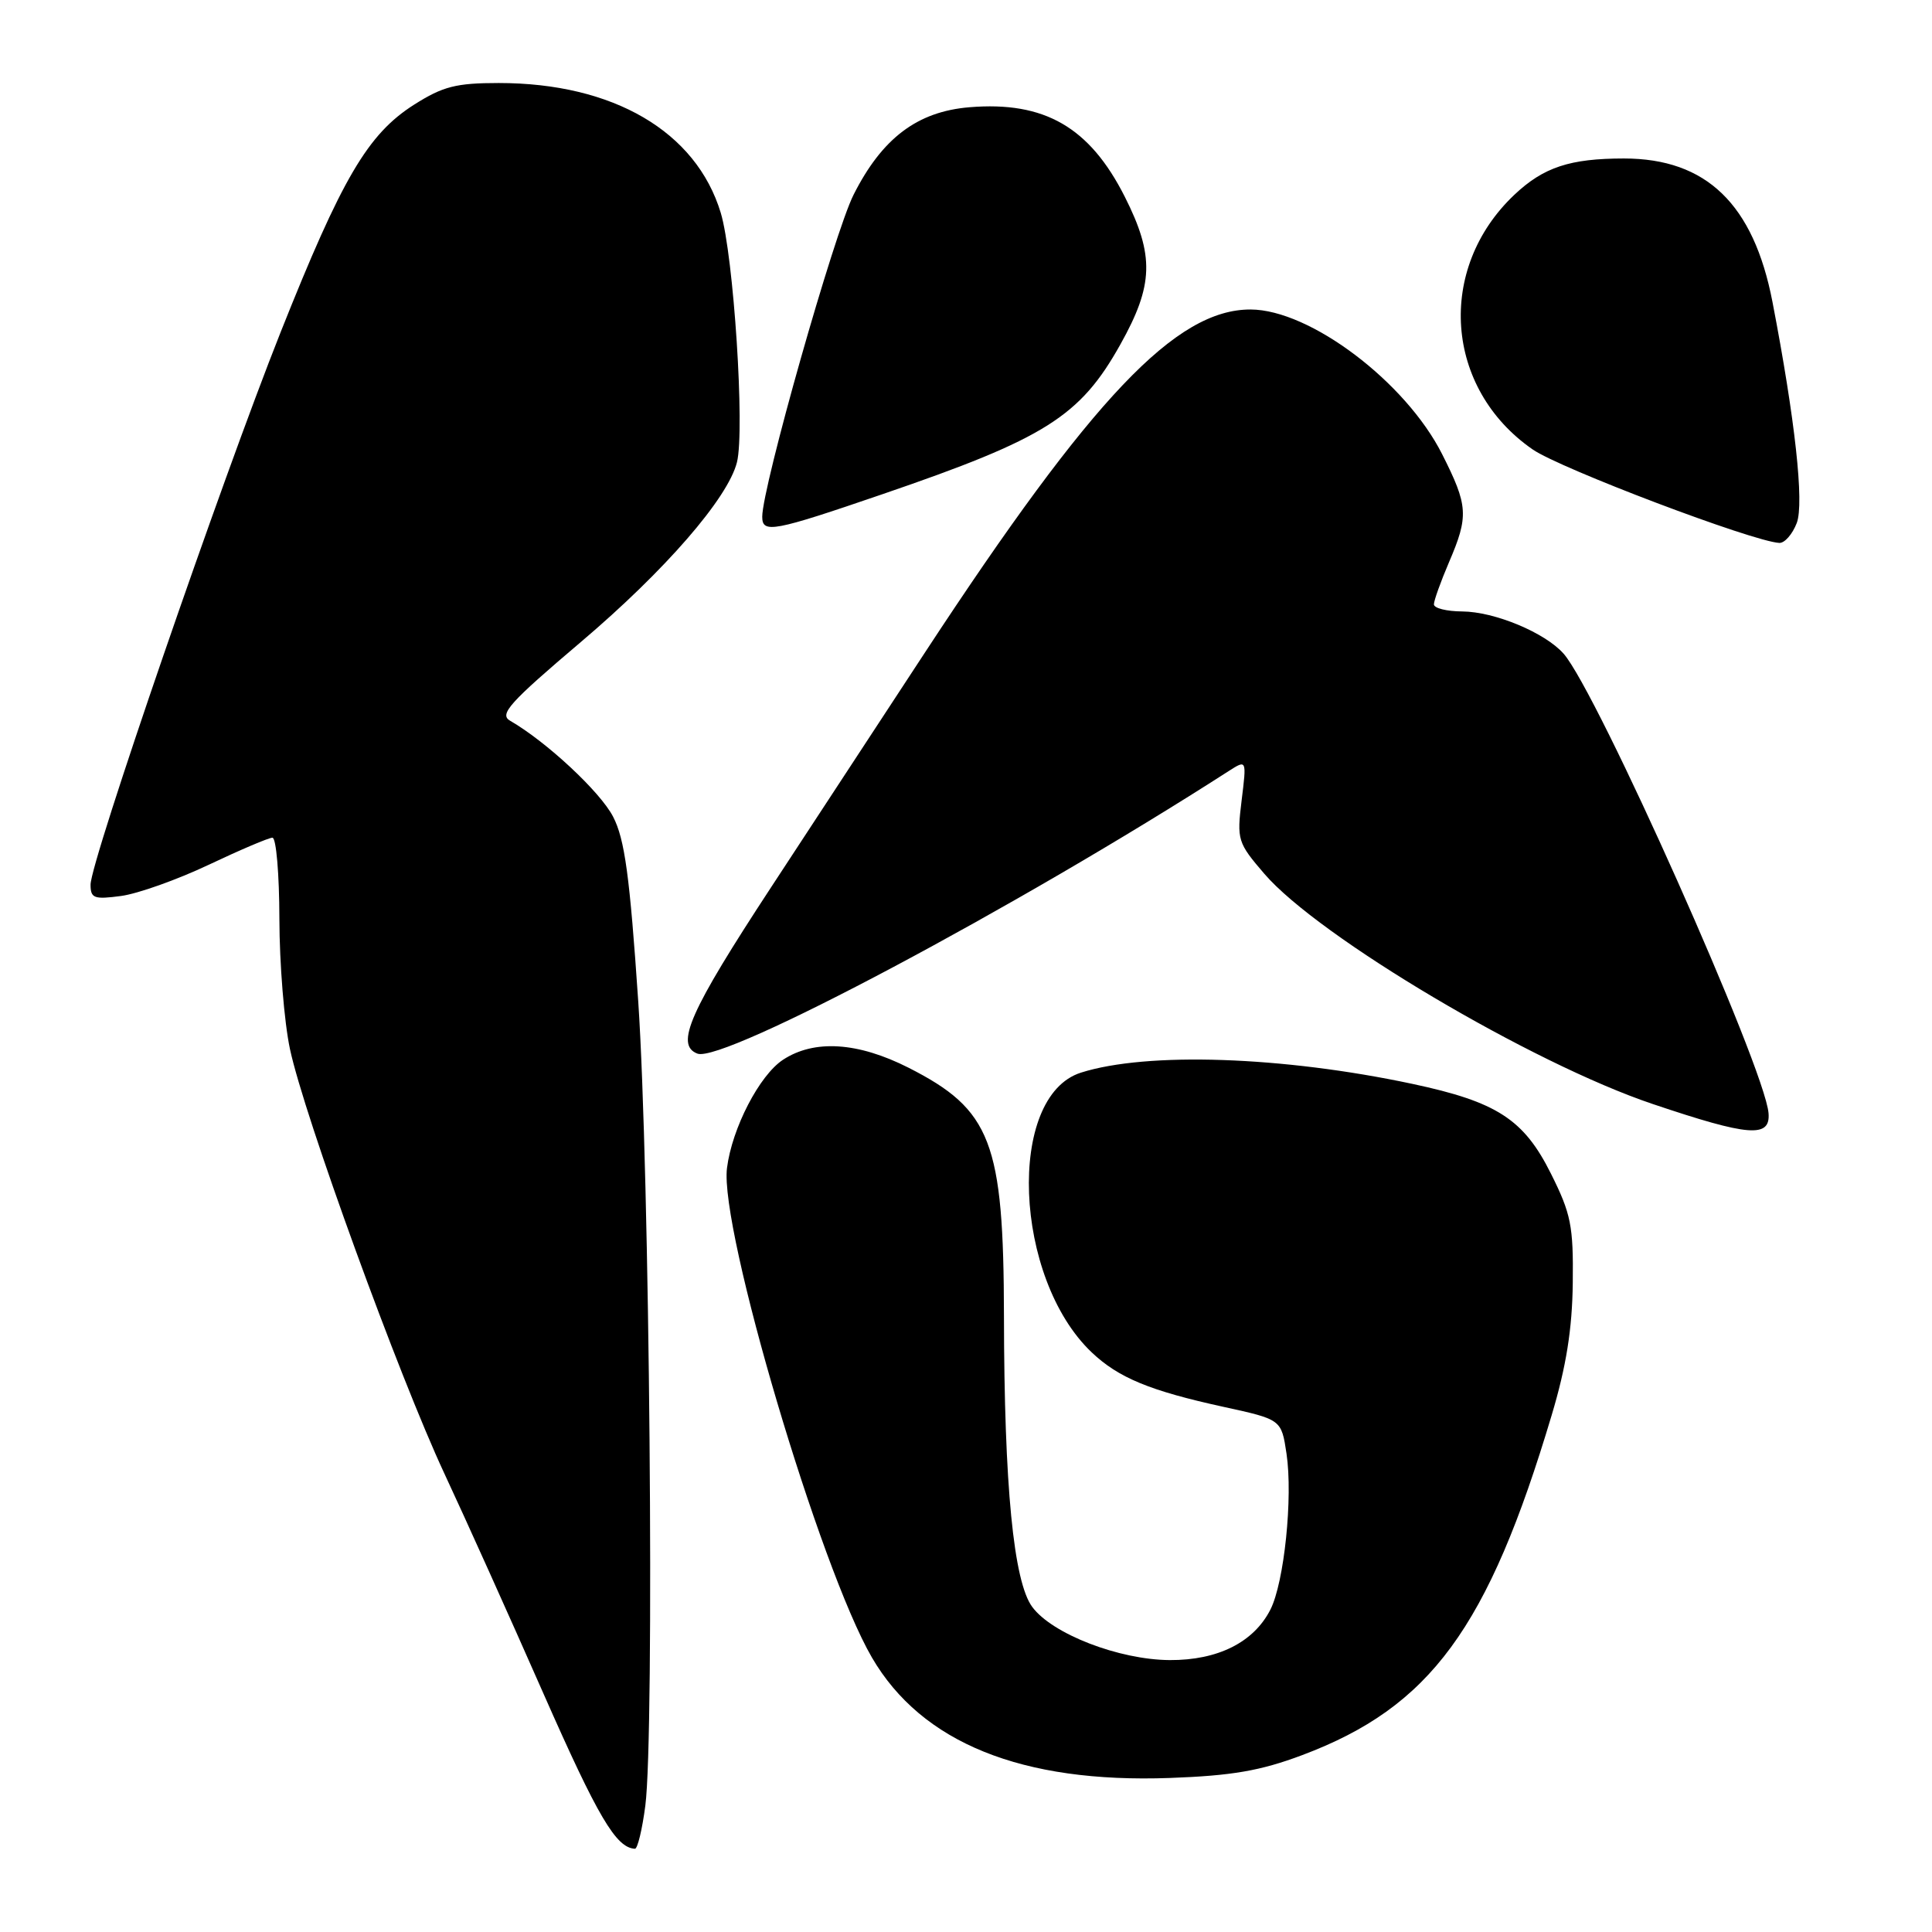 <?xml version="1.0" encoding="UTF-8" standalone="no"?>
<!DOCTYPE svg PUBLIC "-//W3C//DTD SVG 1.1//EN" "http://www.w3.org/Graphics/SVG/1.1/DTD/svg11.dtd" >
<svg xmlns="http://www.w3.org/2000/svg" xmlns:xlink="http://www.w3.org/1999/xlink" version="1.1" viewBox="0 0 256 256">
 <g >
 <path fill="currentColor"
d=" M 85.51 239.25 C 86.74 229.72 86.08 154.99 84.57 132.69 C 83.45 116.12 82.78 111.19 81.24 108.22 C 79.54 104.92 72.41 98.28 67.59 95.50 C 66.11 94.65 67.49 93.11 76.99 85.05 C 88.13 75.60 96.46 66.01 97.65 61.25 C 98.72 57.00 97.21 33.84 95.50 28.19 C 92.23 17.42 81.26 11.00 66.09 11.00 C 60.44 11.00 58.69 11.45 54.90 13.85 C 48.73 17.76 45.32 23.58 37.19 44.00 C 29.30 63.85 12.00 114.13 12.00 117.22 C 12.00 119.03 12.46 119.20 16.05 118.72 C 18.27 118.42 23.49 116.56 27.65 114.59 C 31.81 112.62 35.61 111.00 36.10 111.00 C 36.60 111.00 37.01 115.84 37.02 121.75 C 37.03 127.66 37.66 135.43 38.42 139.00 C 40.30 147.84 52.83 182.28 58.89 195.27 C 61.61 201.09 67.52 214.21 72.02 224.43 C 79.23 240.78 81.63 244.85 84.13 244.97 C 84.48 244.99 85.10 242.41 85.51 239.25 Z  M 172.53 232.57 C 189.52 226.19 197.17 215.78 205.61 187.50 C 207.54 181.05 208.33 176.09 208.40 170.00 C 208.49 162.44 208.17 160.83 205.50 155.50 C 201.91 148.31 198.33 146.00 187.15 143.62 C 169.98 139.96 151.97 139.35 143.23 142.13 C 133.36 145.27 134.29 169.35 144.66 179.20 C 148.20 182.56 152.38 184.29 162.14 186.42 C 169.79 188.09 169.79 188.09 170.47 192.62 C 171.33 198.40 170.17 209.68 168.33 213.29 C 166.12 217.62 161.37 220.00 155.00 219.97 C 148.29 219.93 139.44 216.52 136.78 212.93 C 134.30 209.58 133.06 196.90 133.03 174.40 C 132.99 151.31 131.35 147.04 120.37 141.47 C 113.67 138.08 107.90 137.71 103.76 140.42 C 100.63 142.47 97.00 149.48 96.33 154.77 C 95.31 162.78 108.64 207.79 115.54 219.64 C 122.13 230.94 135.40 236.30 155.00 235.59 C 163.25 235.29 167.01 234.64 172.53 232.57 Z  M 234.34 147.50 C 233.85 141.47 211.61 91.61 207.18 86.61 C 204.71 83.82 198.04 81.05 193.75 81.02 C 191.69 81.01 190.00 80.59 190.00 80.08 C 190.00 79.58 190.90 77.07 192.00 74.50 C 194.63 68.37 194.54 67.01 191.09 60.18 C 186.26 50.61 173.59 41.04 165.72 41.01 C 155.83 40.98 144.74 52.65 122.64 86.34 C 117.53 94.13 108.32 108.18 102.18 117.56 C 91.37 134.05 89.42 138.46 92.41 139.61 C 95.82 140.91 134.77 120.20 162.84 102.15 C 165.19 100.65 165.19 100.65 164.52 106.07 C 163.88 111.29 163.99 111.66 167.53 115.78 C 174.71 124.14 202.98 140.90 219.00 146.29 C 231.76 150.59 234.61 150.81 234.34 147.50 Z  M 238.08 69.30 C 239.08 66.67 237.86 55.57 234.86 40.00 C 232.36 27.05 226.10 21.00 215.18 21.00 C 208.03 21.00 204.52 22.16 200.66 25.81 C 190.29 35.62 191.43 51.48 203.08 59.55 C 206.74 62.09 232.27 71.76 235.77 71.94 C 236.48 71.97 237.51 70.78 238.08 69.30 Z  M 116.97 65.47 C 138.50 58.10 143.12 55.19 148.46 45.63 C 152.86 37.77 152.98 33.87 149.04 26.07 C 144.38 16.84 138.39 13.39 128.46 14.21 C 121.55 14.78 116.88 18.31 113.10 25.81 C 110.55 30.86 101.00 64.53 101.00 68.47 C 101.00 70.72 102.44 70.45 116.97 65.47 Z "/>
</g>
</svg>